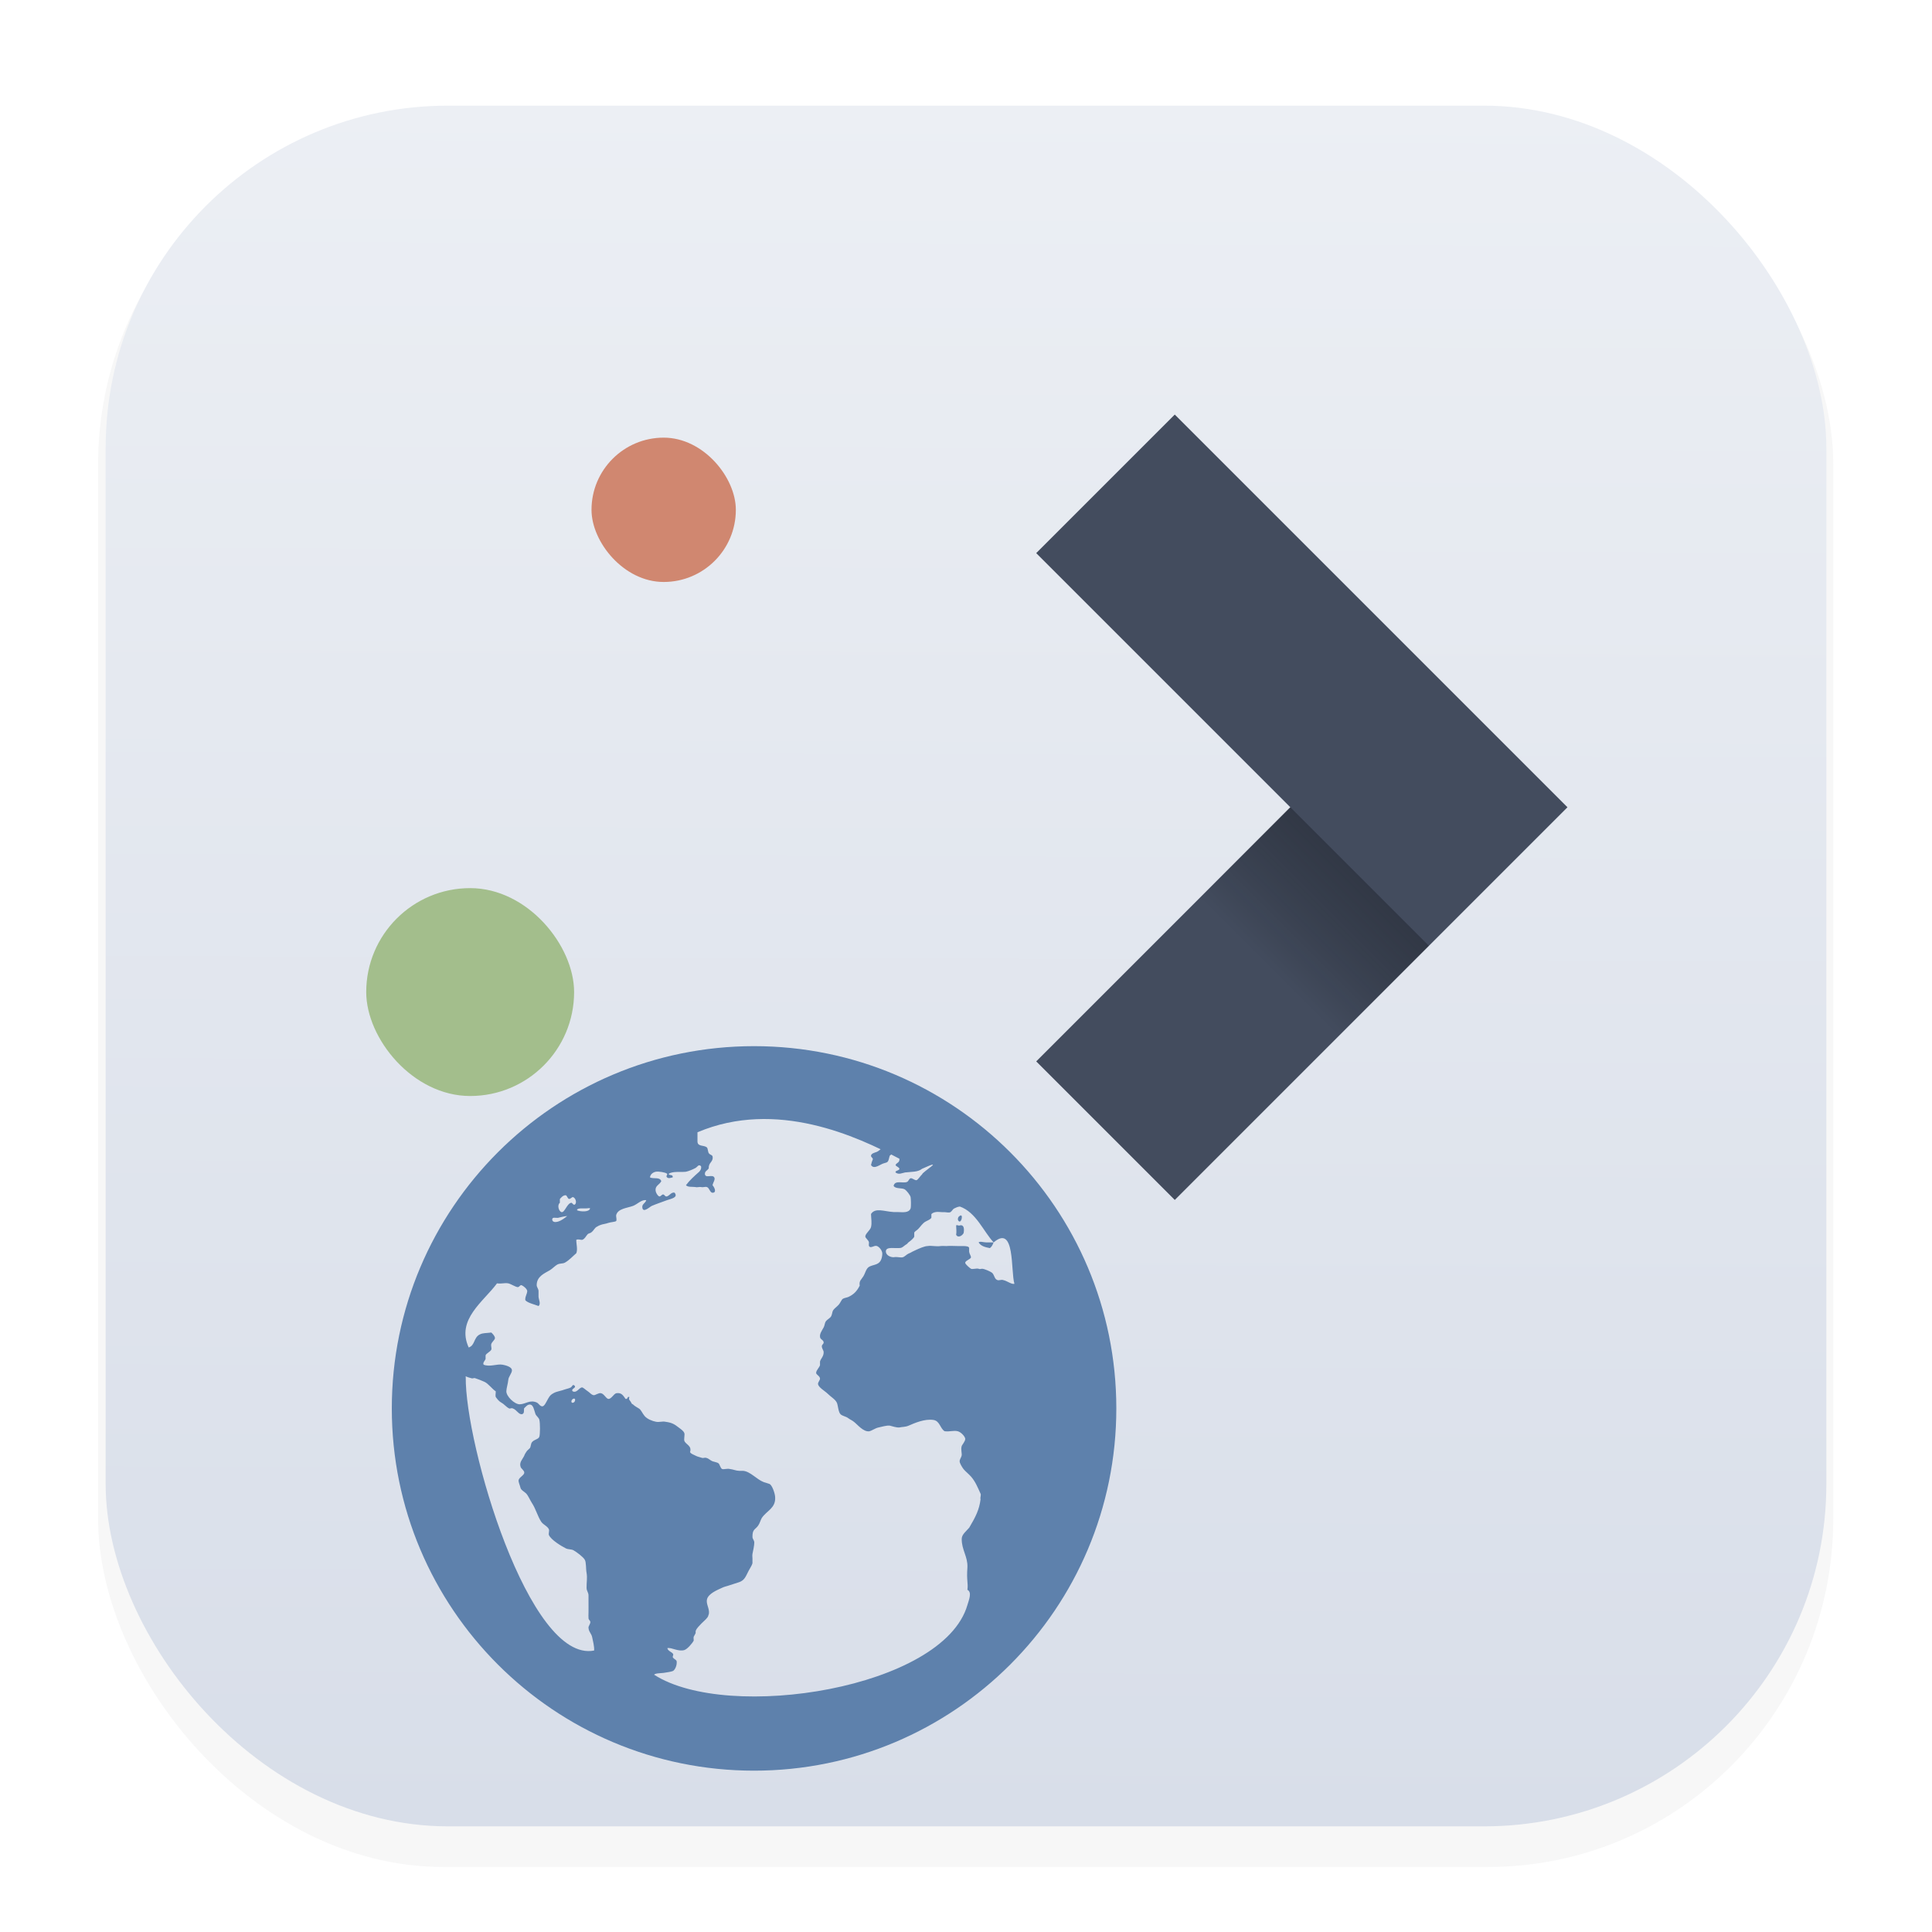 <?xml version="1.0" encoding="UTF-8" standalone="no"?>
<svg
   width="64"
   height="64"
   version="1.1"
   viewBox="0 0 16.933 16.933"
   id="svg13069"
   sodipodi:docname="plasma-browser-integration.svg"
   inkscape:version="1.2.1 (9c6d41e410, 2022-07-14)"
   xmlns:inkscape="http://www.inkscape.org/namespaces/inkscape"
   xmlns:sodipodi="http://sodipodi.sourceforge.net/DTD/sodipodi-0.dtd"
   xmlns="http://www.w3.org/2000/svg"
   xmlns:svg="http://www.w3.org/2000/svg">
  <sodipodi:namedview
     id="namedview13071"
     pagecolor="#ffffff"
     bordercolor="#666666"
     borderopacity="1.0"
     inkscape:showpageshadow="2"
     inkscape:pageopacity="0.0"
     inkscape:pagecheckerboard="0"
     inkscape:deskcolor="#d1d1d1"
     showgrid="false"
     inkscape:zoom="3.6875"
     inkscape:cx="32.135593"
     inkscape:cy="32.135593"
     inkscape:window-width="1920"
     inkscape:window-height="1002"
     inkscape:window-x="0"
     inkscape:window-y="0"
     inkscape:window-maximized="1"
     inkscape:current-layer="svg13069" />
  <defs
     id="defs13039">
    <linearGradient
       id="linearGradient13870"
       x1="439.57"
       x2="429.57"
       y1="502.8"
       y2="512.8"
       gradientTransform="matrix(.236 0 0 .236 -89.696 -112.94)"
       gradientUnits="userSpaceOnUse">
      <stop
         stop-color="#2e3440"
         offset="0"
         id="stop13866"
         style="stop-color:#5e81ac;stop-opacity:1;" />
      <stop
         stop-opacity="0"
         offset="1"
         id="stop13868"
         style="stop-color:#b1c3d5;stop-opacity:1;" />
    </linearGradient>
    <filter
       id="filter1178"
       x="-0.048"
       y="-0.048"
       width="1.096"
       height="1.096"
       color-interpolation-filters="sRGB">
      <feGaussianBlur
         stdDeviation="0.307"
         id="feGaussianBlur13024" />
    </filter>
    <linearGradient
       id="linearGradient1340"
       x1="8.355"
       x2="8.4"
       y1="16.007"
       y2=".794"
       gradientUnits="userSpaceOnUse">
      <stop
         stop-color="#d8dee9"
         offset="0"
         id="stop13027" />
      <stop
         stop-color="#eceff4"
         offset="1"
         id="stop13029" />
    </linearGradient>
    <linearGradient
       id="linearGradient4434"
       x1="439.57"
       x2="429.57"
       y1="502.8"
       y2="512.8"
       gradientTransform="matrix(.236 0 0 .236 -89.696 -112.94)"
       gradientUnits="userSpaceOnUse">
      <stop
         stop-color="#2e3440"
         offset="0"
         id="stop13032" />
      <stop
         stop-opacity="0"
         offset="1"
         id="stop13034" />
    </linearGradient>
    <style
       type="text/css"
       id="style13037">.ColorScheme-Text {
        color:#232629;
      }</style>
  </defs>
  <g
     stroke-linecap="round"
     stroke-linejoin="round"
     id="g13047">
    <rect
       transform="matrix(.991 0 0 1 .073 2.5202e-7)"
       x=".794"
       y="1.017"
       width="15.346"
       height="15.346"
       rx="3.053"
       ry="3.053"
       fill="#2e3440"
       filter="url(#filter1178)"
       opacity=".2"
       stroke-width="1.249"
       style="mix-blend-mode:normal"
       id="rect13041" />
    <rect
       x=".926"
       y=".926"
       width="15.081"
       height="15.081"
       rx="3"
       ry="3"
       fill="url(#linearGradient1340)"
       stroke-width="1.227"
       id="rect13043" />
    <path
       style="color:#eff0f1;fill:#5e81ac;fill-opacity:1;stroke:none;stroke-width:0.635"
       d="m 6.609,9.169 c -1.753,0 -3.175,1.421 -3.175,3.175 0,1.753 1.421,3.175 3.175,3.175 1.753,0 3.175,-1.421 3.175,-3.175 0,-1.753 -1.421,-3.175 -3.175,-3.175 z m 1.274,0.992 c 8.632e-4,0.031 -0.026,0.029 -0.034,0.05 0.005,0.013 0.031,0.018 0.034,0.033 -9.917e-4,0.017 -0.04,0.015 -0.034,0.032 0.029,0.022 0.056,0.005 0.083,0 0.059,-0.007 0.112,-0.002 0.149,-0.032 0.215,-0.098 0,0.028 0,0.05 -0.013,0.009 -0.037,0.05 -0.05,0.05 -0.016,0 -0.038,-0.021 -0.05,-0.017 -0.016,0.005 -0.016,0.027 -0.034,0.033 -0.035,0.013 -0.103,-0.019 -0.115,0.033 0.016,0.03 0.073,0.015 0.099,0.032 0.016,0.011 0.046,0.049 0.05,0.067 0.003,0.015 0.005,0.083 0,0.099 -0.016,0.042 -0.068,0.033 -0.117,0.032 h -0.032 c -0.082,-0.005 -0.161,-0.041 -0.198,0.017 9.918e-4,0.045 0.009,0.076 0,0.115 -0.008,0.029 -0.051,0.058 -0.05,0.083 5.741e-4,0.013 0.029,0.032 0.032,0.05 8.633e-4,0.009 -0.003,0.023 0,0.032 0.014,0.026 0.043,-0.006 0.067,0 0.023,0.006 0.05,0.041 0.05,0.067 0,0.019 -0.005,0.048 -0.017,0.066 -0.023,0.035 -0.066,0.031 -0.099,0.05 -0.027,0.016 -0.033,0.056 -0.05,0.083 -0.018,0.03 -0.039,0.039 -0.032,0.082 -0.024,0.047 -0.05,0.076 -0.099,0.099 -0.014,0.006 -0.036,0.008 -0.05,0.017 -0.01,0.007 -0.02,0.033 -0.034,0.05 -0.019,0.021 -0.04,0.034 -0.05,0.05 -0.008,0.012 -0.008,0.033 -0.016,0.05 -0.011,0.022 -0.035,0.027 -0.05,0.05 -0.007,0.011 -0.009,0.036 -0.017,0.05 -0.017,0.031 -0.035,0.055 -0.032,0.082 9.919e-4,0.025 0.031,0.026 0.032,0.05 8.634e-4,0.013 -0.017,0.019 -0.016,0.034 5.87e-4,0.02 0.015,0.034 0.016,0.05 0.001,0.039 -0.025,0.056 -0.032,0.083 -0.001,0.013 0.001,0.022 0,0.032 -0.005,0.02 -0.033,0.044 -0.034,0.067 -5.812e-4,0.017 0.032,0.026 0.034,0.05 8.633e-4,0.015 -0.021,0.035 -0.017,0.05 0.005,0.029 0.061,0.06 0.083,0.082 0.03,0.03 0.07,0.051 0.083,0.083 0.01,0.027 0.011,0.079 0.032,0.099 0.016,0.015 0.047,0.018 0.067,0.034 0.019,0.014 0.03,0.016 0.05,0.032 0.032,0.025 0.08,0.087 0.132,0.083 0.027,-0.006 0.053,-0.028 0.083,-0.034 0.031,-0.006 0.067,-0.019 0.099,-0.016 0.024,0.006 0.058,0.018 0.083,0.016 0.026,-0.006 0.052,-0.003 0.082,-0.016 0.053,-0.023 0.14,-0.061 0.216,-0.05 0.058,0.008 0.058,0.073 0.099,0.099 0.046,0.006 0.078,-0.009 0.115,0 0.028,0.007 0.063,0.044 0.066,0.066 9.916e-4,0.023 -0.029,0.053 -0.032,0.067 -0.008,0.031 0.005,0.062 0,0.082 -0.003,0.015 -0.019,0.034 -0.017,0.05 0,0.014 0.02,0.049 0.034,0.067 0.018,0.022 0.045,0.042 0.066,0.066 0.038,0.044 0.056,0.09 0.083,0.149 0.007,0.014 -0.005,0.031 0,0.05 -0.011,0.089 -0.041,0.15 -0.099,0.248 -0.027,0.032 -0.066,0.06 -0.066,0.099 -8.633e-4,0.095 0.054,0.156 0.05,0.248 -0.009,0.124 0.008,0.132 0,0.198 0.042,0.021 0.013,0.089 0,0.133 -0.211,0.731 -2.097,1.029 -2.746,0.611 0.009,-0.014 0.063,-0.013 0.083,-0.016 0.028,-0.005 0.067,-0.009 0.083,-0.017 0.018,-0.011 0.035,-0.049 0.032,-0.082 -8.633e-4,-0.016 -0.021,-0.02 -0.032,-0.034 -0.009,-0.011 0.007,-0.022 0,-0.034 -0.014,-0.019 -0.044,-0.023 -0.05,-0.05 0.038,-0.008 0.094,0.033 0.149,0.017 0.026,-0.008 0.07,-0.059 0.082,-0.083 0.001,-0.008 -0.003,-0.024 0,-0.034 0.005,-0.009 0.016,-0.027 0.017,-0.032 0.001,-0.014 -0.001,-0.008 0,-0.017 0.008,-0.027 0.034,-0.047 0.05,-0.066 0.013,-0.014 0.038,-0.034 0.05,-0.05 0.014,-0.016 0.008,-0.019 0.016,-0.034 0.008,-0.048 -0.028,-0.089 -0.016,-0.131 0.014,-0.048 0.086,-0.078 0.132,-0.099 0.016,-0.008 0.036,-0.013 0.05,-0.017 0.032,-0.011 0.07,-0.022 0.099,-0.032 0.05,-0.017 0.059,-0.054 0.083,-0.099 0.011,-0.021 0.031,-0.051 0.034,-0.067 8.632e-4,-0.014 -9.918e-4,-0.016 0,-0.032 9.917e-4,-0.016 -0.003,-0.032 0,-0.05 0.005,-0.023 0.016,-0.074 0.016,-0.099 0,-0.021 -0.016,-0.031 -0.016,-0.05 -0.001,-0.069 0.024,-0.062 0.05,-0.099 0.014,-0.019 0.023,-0.054 0.032,-0.067 0.043,-0.064 0.122,-0.085 0.117,-0.181 -8.634e-4,-0.032 -0.026,-0.107 -0.05,-0.117 -0.014,-0.006 -0.03,-0.009 -0.05,-0.016 -0.062,-0.023 -0.117,-0.094 -0.182,-0.099 h -0.034 c -0.025,0 -0.053,-0.013 -0.082,-0.016 -0.019,-0.006 -0.056,0.006 -0.067,0 -0.016,-0.008 -0.02,-0.041 -0.032,-0.05 -0.009,-0.008 -0.033,-0.011 -0.05,-0.017 -0.026,-0.009 -0.037,-0.03 -0.067,-0.032 -0.009,0 -0.022,0.006 -0.032,0 -0.016,-0.006 -0.034,-0.008 -0.05,-0.017 -0.02,-0.011 -0.042,-0.016 -0.05,-0.032 0.018,-0.057 -0.038,-0.066 -0.05,-0.099 -0.005,-0.015 0.005,-0.053 0,-0.067 -0.007,-0.02 -0.028,-0.033 -0.05,-0.05 -0.038,-0.03 -0.062,-0.043 -0.117,-0.05 -0.024,-0.006 -0.053,0.006 -0.082,0 -0.031,-0.006 -0.076,-0.023 -0.099,-0.05 -0.022,-0.026 -0.03,-0.054 -0.05,-0.066 -0.019,-0.012 -0.037,-0.021 -0.05,-0.034 -0.005,-0.006 -0.013,-0.004 -0.017,-0.016 -0.008,-0.02 -0.028,-0.026 -0.016,-0.05 -0.022,-0.011 -0.01,0.02 -0.034,0.016 -0.021,-0.029 -0.035,-0.058 -0.082,-0.05 -0.022,0.006 -0.042,0.049 -0.067,0.05 -0.021,0 -0.039,-0.045 -0.066,-0.05 -0.021,-0.006 -0.051,0.02 -0.066,0.017 -0.023,-0.006 -0.029,-0.02 -0.05,-0.034 -0.016,-0.01 -0.041,-0.034 -0.05,-0.034 -0.026,0 -0.046,0.053 -0.083,0.034 -0.019,-0.023 0.037,-0.028 0.016,-0.05 -0.016,-0.015 -0.02,0.009 -0.032,0.016 -0.016,0.009 -0.033,0.011 -0.05,0.017 -0.036,0.014 -0.071,0.017 -0.099,0.032 -0.026,0.014 -0.034,0.022 -0.05,0.05 -0.013,0.022 -0.031,0.066 -0.05,0.067 -0.022,0 -0.03,-0.024 -0.05,-0.034 -0.061,-0.026 -0.098,0.015 -0.149,0.016 -0.046,0 -0.119,-0.071 -0.117,-0.115 8.634e-4,-0.027 0.014,-0.066 0.017,-0.099 9.917e-4,-0.026 0.032,-0.059 0.032,-0.083 5.826e-4,-0.033 -0.061,-0.046 -0.082,-0.05 -0.05,-0.009 -0.11,0.022 -0.166,0 -0.01,-0.018 0.01,-0.032 0.017,-0.05 0.001,-0.009 -0.001,-0.021 0,-0.032 0.005,-0.017 0.042,-0.032 0.05,-0.05 0.005,-0.014 -0.005,-0.032 0,-0.05 0.007,-0.019 0.031,-0.036 0.032,-0.05 8.632e-4,-0.018 -0.019,-0.038 -0.032,-0.05 -0.044,0.006 -0.074,0.003 -0.099,0.016 -0.057,0.026 -0.042,0.097 -0.099,0.115 -0.112,-0.245 0.132,-0.403 0.248,-0.562 0.041,0.006 0.062,-0.006 0.099,0 0.025,0.006 0.062,0.031 0.082,0.033 0.017,0 0.018,-0.019 0.034,-0.017 0.016,0.006 0.047,0.031 0.05,0.05 9.918e-4,0.024 -0.023,0.057 -0.016,0.083 0.025,0.025 0.08,0.035 0.115,0.05 0.023,-0.02 0.001,-0.056 0,-0.083 -5.903e-4,-0.012 8.634e-4,-0.038 0,-0.05 -9.918e-4,-0.019 -0.016,-0.033 -0.016,-0.05 0,-0.076 0.065,-0.102 0.115,-0.131 0.022,-0.013 0.047,-0.04 0.066,-0.05 0.027,-0.013 0.045,-0.005 0.067,-0.017 0.04,-0.023 0.068,-0.056 0.099,-0.082 0.014,-0.034 -8.633e-4,-0.083 0,-0.117 0.014,-0.009 0.034,0 0.05,0 0.024,-0.006 0.036,-0.036 0.05,-0.05 0.008,-0.008 0.023,-0.008 0.032,-0.016 0.024,-0.019 0.029,-0.041 0.05,-0.05 0.008,-0.006 0.022,-0.012 0.034,-0.016 0.016,-0.006 0.04,-0.008 0.066,-0.017 0.016,-0.006 0.061,-0.009 0.067,-0.016 0.008,-0.008 -8.632e-4,-0.037 0,-0.05 0.014,-0.06 0.095,-0.063 0.149,-0.083 0.037,-0.014 0.074,-0.057 0.115,-0.05 -0.008,0.029 -0.04,0.033 -0.034,0.067 0.008,0.048 0.066,-0.01 0.083,-0.017 0.032,-0.014 0.09,-0.034 0.133,-0.05 0.037,-0.013 0.101,-0.023 0.066,-0.066 -0.029,-0.005 -0.04,0.023 -0.066,0.033 -0.018,0.005 -0.02,-0.016 -0.034,-0.017 -0.014,0 -0.02,0.02 -0.034,0.017 -0.014,-0.005 -0.03,-0.032 -0.032,-0.05 -0.005,-0.044 0.032,-0.05 0.05,-0.083 -0.013,-0.04 -0.065,-0.018 -0.099,-0.033 0.001,-0.024 0.022,-0.044 0.05,-0.05 0.023,-0.005 0.086,0.005 0.099,0.017 0.008,0.007 -0.013,0.021 0,0.032 0.014,0.012 0.031,0.005 0.05,0 0.005,-0.03 -0.039,-0.013 -0.034,-0.032 0.036,-0.023 0.105,-0.012 0.149,-0.017 0.025,-0.005 0.06,-0.02 0.083,-0.032 0.022,-0.012 0.027,-0.037 0.05,-0.017 0.005,0.022 -0.005,0.038 -0.017,0.05 -0.041,0.036 -0.084,0.075 -0.115,0.117 0.02,0.019 0.05,0.012 0.083,0.016 0.014,0.005 0.036,-0.003 0.05,0 0.016,0.005 0.037,-0.005 0.05,0 0.022,0.005 0.027,0.05 0.05,0.05 0.036,0 0.021,-0.042 0,-0.066 0.005,-0.025 0.025,-0.049 0.016,-0.067 -0.016,-0.033 -0.08,0.011 -0.083,-0.032 -8.634e-4,-0.026 0.024,-0.03 0.034,-0.05 -0.003,-0.051 0.039,-0.053 0.034,-0.099 -9.917e-4,-0.019 -0.021,-0.015 -0.034,-0.033 -0.007,-0.01 -0.008,-0.042 -0.016,-0.05 -0.027,-0.023 -0.08,-0.005 -0.083,-0.05 -8.634e-4,-0.026 0.001,-0.055 0,-0.083 0.692,-0.293 1.401,0.037 1.77,0.232 z M 7.75,10.046 c -0.009,0.005 -0.008,0.011 -0.016,0.016 -0.021,0.012 -0.034,0.028 -0.05,0.034 -0.022,0.008 -0.046,0.013 -0.05,0.032 -9.918e-4,0.017 0.017,0.018 0.016,0.033 -0.008,0.02 -0.011,0.026 -0.016,0.05 0.027,0.044 0.082,-0.009 0.115,-0.016 0.016,-0.005 0.026,-0.005 0.034,-0.017 0.008,-0.014 0.008,-0.029 0.016,-0.05 0.092,-0.062 -0.036,-0.059 -0.05,-0.082 z m -2.794,0.429 c 0.014,0 0.018,0.032 0.032,0.033 0.014,0 0.025,-0.018 0.034,-0.016 0.022,0.006 0.037,0.049 0.016,0.066 -0.018,0.005 -0.02,-0.018 -0.032,-0.016 -0.036,0.006 -0.056,0.084 -0.083,0.082 -0.026,-0.005 -0.042,-0.063 -0.016,-0.082 5.811e-4,-0.016 -8.632e-4,-0.017 0,-0.033 0.008,-0.01 0.029,-0.035 0.05,-0.033 z m 3.455,0.099 c 0.145,0.05 0.209,0.221 0.298,0.315 0.19,-0.163 0.148,0.252 0.182,0.363 -0.028,0.006 -0.061,-0.025 -0.099,-0.033 -0.016,-0.006 -0.037,0.006 -0.05,0 -0.029,-0.009 -0.025,-0.048 -0.05,-0.066 -0.015,-0.01 -0.06,-0.031 -0.083,-0.033 -0.014,0 -0.018,0.006 -0.032,0 -0.019,-0.006 -0.052,0.007 -0.067,0 -0.014,-0.009 -0.046,-0.037 -0.05,-0.05 -0.005,-0.02 0.048,-0.033 0.05,-0.05 8.634e-4,-0.013 -0.014,-0.03 -0.016,-0.05 -8.633e-4,-0.012 9.918e-4,-0.024 0,-0.032 -0.001,-0.014 -0.028,-0.017 -0.05,-0.017 h -0.05 c -0.023,0 -0.07,-0.003 -0.099,0 -0.018,0 -0.033,-0.002 -0.05,0 -0.046,0.006 -0.079,-0.006 -0.115,0 -0.026,0 -0.075,0.022 -0.099,0.033 -0.013,0.006 -0.018,0.008 -0.034,0.016 -0.008,0.006 -0.024,0.013 -0.034,0.017 -0.016,0.007 -0.035,0.028 -0.05,0.032 -0.021,0.006 -0.044,-0.006 -0.082,0 -0.027,0 -0.066,-0.017 -0.067,-0.05 -5.81e-4,-0.049 0.086,-0.023 0.133,-0.032 0.018,-0.006 0.029,-0.021 0.05,-0.033 0.009,-0.006 0.007,-0.009 0.016,-0.016 0.016,-0.011 0.047,-0.037 0.05,-0.05 8.632e-4,-0.012 -8.633e-4,-0.025 0,-0.033 8.632e-4,-0.011 0.02,-0.019 0.034,-0.033 0.022,-0.022 0.038,-0.051 0.066,-0.066 0.019,-0.01 0.041,-0.018 0.05,-0.033 8.632e-4,-0.017 -6.02e-4,-0.016 0,-0.032 0.011,-0.011 0.024,-0.015 0.034,-0.017 0.029,-0.006 0.05,0.002 0.083,0 0.014,0 0.034,0.007 0.05,0 0.014,-0.009 0.02,-0.026 0.032,-0.032 0.014,-0.007 0.033,-0.016 0.05,-0.017 z m 0.298,0.315 h -0.066 c -0.023,0 -0.052,-0.012 -0.066,0 0.02,0.032 0.055,0.042 0.099,0.05 0.016,-0.012 0.025,-0.029 0.032,-0.05 z m -3.621,-0.298 h 0.05 c 0.014,0 0.028,-0.005 0.034,0 -0.008,0.035 -0.088,0.029 -0.115,0.016 8.632e-4,-0.013 0.016,-0.014 0.032,-0.016 z m -0.115,0.066 c -0.023,0.017 -0.046,0.038 -0.083,0.05 -0.021,0.006 -0.046,0.006 -0.05,-0.016 -0.003,-0.028 0.032,-0.015 0.05,-0.017 0.023,-0.005 0.056,-0.015 0.083,-0.016 z m 3.439,0 c -0.018,0.006 -0.026,0.044 0,0.05 0.013,-0.007 0.021,-0.027 0.017,-0.05 -0.007,-0.007 -0.013,-0.005 -0.017,0 z m -0.032,0.083 c 5.902e-4,0.03 0.005,0.056 0,0.082 0.017,0.033 0.057,0.006 0.066,-0.016 0.009,-0.055 -0.008,-0.073 -0.034,-0.066 -0.008,0.006 -0.023,-0.007 -0.032,0 z m -4.3,1.322 c 0.014,0.007 0.033,0.013 0.05,0.017 0.014,0.006 0.021,-0.004 0.034,0 0.028,0.009 0.06,0.022 0.082,0.032 0.034,0.015 0.07,0.066 0.099,0.083 8.632e-4,0.017 -0.005,0.037 0,0.05 0.014,0.019 0.027,0.037 0.05,0.05 0.027,0.015 0.042,0.038 0.067,0.05 0.008,0.005 0.019,-0.006 0.032,0 0.035,0.011 0.053,0.058 0.083,0.05 0.02,-0.006 0.014,-0.031 0.016,-0.05 0.014,-0.014 0.029,-0.034 0.05,-0.034 0.033,0 0.038,0.051 0.05,0.083 0.007,0.018 0.029,0.031 0.034,0.05 0.008,0.033 0.007,0.129 0,0.149 -0.008,0.024 -0.046,0.023 -0.066,0.05 -0.009,0.013 -0.009,0.041 -0.017,0.05 -0.014,0.015 -0.023,0.019 -0.032,0.034 -0.005,0.008 -0.014,0.021 -0.017,0.032 -0.016,0.034 -0.046,0.058 -0.032,0.099 0.005,0.016 0.032,0.03 0.032,0.05 0,0.023 -0.046,0.041 -0.05,0.067 -9.918e-4,0.019 0.011,0.041 0.017,0.066 0.003,0.019 0.038,0.037 0.05,0.05 0.019,0.021 0.033,0.057 0.05,0.083 0.034,0.051 0.049,0.115 0.082,0.165 0.018,0.026 0.055,0.038 0.067,0.066 0.005,0.014 -0.005,0.037 0,0.05 0.02,0.043 0.106,0.095 0.149,0.117 0.021,0.01 0.047,0.006 0.066,0.016 0.028,0.016 0.085,0.058 0.099,0.083 0.014,0.022 0.009,0.08 0.016,0.115 0.008,0.047 -8.635e-4,0.082 0,0.133 8.632e-4,0.028 0.017,0.038 0.017,0.066 0,0.009 5.758e-4,0.04 0,0.05 -5.793e-4,0.033 9.917e-4,0.066 0,0.099 -8.633e-4,0.019 -8.633e-4,0.034 0,0.05 8.634e-4,0.016 0.016,0.019 0.016,0.034 8.634e-4,0.016 -0.019,0.037 -0.016,0.05 0.001,0.033 0.026,0.051 0.032,0.082 0.005,0.024 0.021,0.087 0.017,0.117 -0.571,0.112 -1.133,-1.81 -1.125,-2.399 z m 0.943,0.198 c 0.026,-0.012 0.021,0.03 0,0.034 -0.02,0.006 -0.02,-0.024 0,-0.034 z"
       class="ColorScheme-Text"
       id="path13192" />
    <rect
       x=".012"
       y=".006"
       width="16.924"
       height="16.927"
       fill="none"
       opacity=".15"
       stroke-width="1.052"
       id="rect13045" />
  </g>
  <flowRoot
     transform="matrix(.236 0 0 .236 -89.696 -112.94)"
     font-family="sans-serif"
     font-size="32.5px"
     line-height="125%"
     id="flowRoot13055"><flowRegion
       id="flowRegion13051"><rect
         x="452.32"
         y="489.8"
         width="87.75"
         height="48.75"
         id="rect13049" /></flowRegion><flowPara
       id="flowPara13053">Plasm</flowPara></flowRoot>
  <g
     transform="matrix(.857 0 0 .857 1.003 1.455)"
     stroke-width=".236"
     id="g13067">
    <path
       d="m10.844 2.542-1.417 1.417 2.599 2.599-2.599 2.599 1.417 1.417 4.016-4.016z"
       fill="#434c5e"
       fill-rule="evenodd"
       id="path13057" />
    <rect
       x="4.879"
       y="2.778"
       width="1.476"
       height="1.476"
       rx=".738"
       fill="#d08770"
       id="rect13059" />
    <rect
       x="2.575"
       y="7.385"
       width="2.126"
       height="2.126"
       rx="1.063"
       fill="#a3be8c"
       id="rect13061" />
    <path
       d="m10.371 8.211 1.417 1.417 1.654-1.654-1.417-1.417z"
       fill="url(#linearGradient4434)"
       fill-rule="evenodd"
       opacity=".9"
       id="path13065" />
  </g>
</svg>
